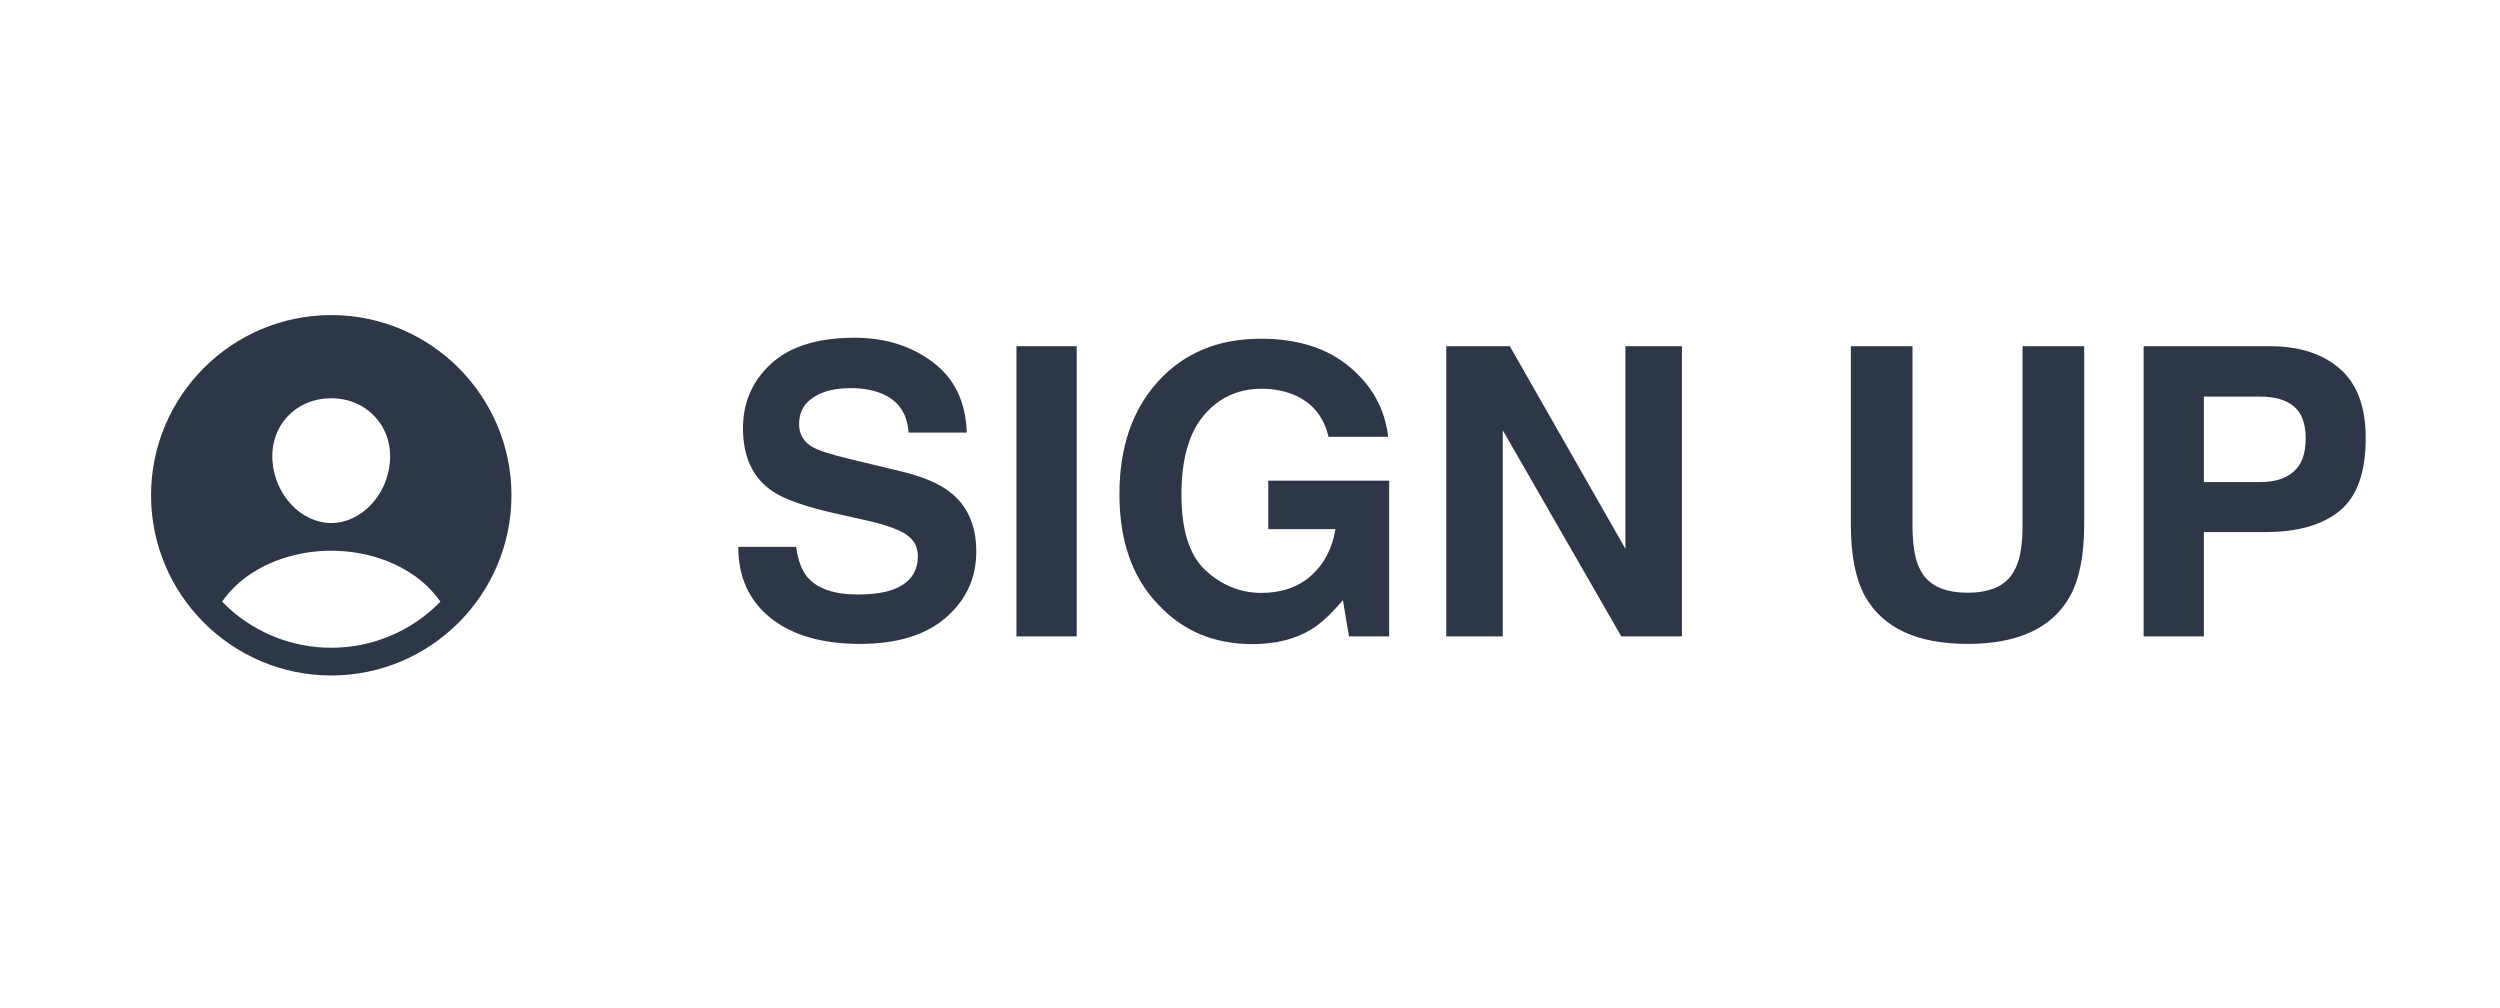 <svg width="62" height="25" viewBox="0 0 62 25" fill="none" xmlns="http://www.w3.org/2000/svg">
<g clip-path="url(#clip0_195_6380)">
<g clip-path="url(#clip1_195_6380)">
<path d="M8.215 7.814C5.751 7.814 3.746 9.819 3.746 12.283C3.746 14.747 5.751 16.752 8.215 16.752C10.679 16.752 12.684 14.747 12.684 12.283C12.684 9.819 10.679 7.814 8.215 7.814ZM7.136 10.324C7.408 10.036 7.791 9.877 8.215 9.877C8.639 9.877 9.018 10.037 9.291 10.327C9.568 10.621 9.703 11.016 9.671 11.44C9.608 12.283 8.955 12.971 8.215 12.971C7.475 12.971 6.821 12.283 6.758 11.44C6.727 11.012 6.861 10.616 7.136 10.324ZM8.215 16.064C7.71 16.065 7.21 15.964 6.745 15.767C6.28 15.571 5.86 15.283 5.508 14.921C5.709 14.634 5.966 14.39 6.263 14.203C6.81 13.852 7.503 13.658 8.215 13.658C8.926 13.658 9.619 13.852 10.166 14.203C10.463 14.389 10.72 14.634 10.922 14.921C10.57 15.283 10.149 15.571 9.684 15.767C9.219 15.964 8.72 16.065 8.215 16.064V16.064Z" fill="#2D3748"/>
<path d="M19.744 13.562C19.79 13.89 19.879 14.136 20.013 14.299C20.257 14.595 20.675 14.743 21.268 14.743C21.622 14.743 21.91 14.704 22.132 14.626C22.552 14.476 22.762 14.198 22.762 13.791C22.762 13.553 22.658 13.37 22.449 13.239C22.241 13.112 21.914 13 21.468 12.902L20.706 12.731C19.957 12.562 19.44 12.378 19.153 12.18C18.668 11.848 18.426 11.329 18.426 10.622C18.426 9.978 18.66 9.442 19.129 9.016C19.598 8.589 20.286 8.376 21.194 8.376C21.953 8.376 22.599 8.578 23.133 8.981C23.67 9.382 23.951 9.965 23.977 10.729H22.532C22.506 10.296 22.317 9.989 21.966 9.807C21.731 9.686 21.44 9.626 21.092 9.626C20.704 9.626 20.395 9.704 20.164 9.86C19.933 10.017 19.817 10.235 19.817 10.515C19.817 10.772 19.931 10.964 20.159 11.091C20.306 11.175 20.618 11.275 21.097 11.389L22.337 11.687C22.881 11.817 23.291 11.991 23.567 12.209C23.997 12.547 24.212 13.037 24.212 13.679C24.212 14.336 23.96 14.883 23.455 15.319C22.954 15.752 22.244 15.969 21.326 15.969C20.389 15.969 19.651 15.755 19.114 15.329C18.577 14.899 18.309 14.31 18.309 13.562H19.744ZM26.702 15.783H25.208V8.586H26.702V15.783ZM32.947 10.832C32.833 10.341 32.555 9.997 32.112 9.802C31.865 9.694 31.59 9.641 31.287 9.641C30.708 9.641 30.231 9.86 29.856 10.3C29.485 10.736 29.3 11.394 29.3 12.273C29.3 13.158 29.502 13.784 29.905 14.152C30.309 14.52 30.768 14.704 31.282 14.704C31.787 14.704 32.2 14.559 32.523 14.27C32.845 13.977 33.043 13.594 33.118 13.122H31.453V11.921H34.451V15.783H33.455L33.304 14.885C33.014 15.227 32.754 15.467 32.523 15.607C32.125 15.852 31.637 15.974 31.058 15.974C30.104 15.974 29.323 15.643 28.714 14.982C28.079 14.318 27.762 13.41 27.762 12.258C27.762 11.092 28.082 10.158 28.724 9.455C29.365 8.752 30.213 8.4 31.268 8.4C32.182 8.4 32.916 8.633 33.47 9.099C34.026 9.561 34.345 10.139 34.427 10.832H32.947ZM35.867 8.586H37.444L40.31 13.61V8.586H41.712V15.783H40.208L37.269 10.671V15.783H35.867V8.586ZM45.901 8.586H47.43V13.01C47.43 13.505 47.488 13.866 47.605 14.094C47.788 14.497 48.185 14.699 48.797 14.699C49.406 14.699 49.801 14.497 49.983 14.094C50.101 13.866 50.159 13.505 50.159 13.01V8.586H51.688V13.01C51.688 13.775 51.569 14.37 51.331 14.797C50.888 15.578 50.044 15.969 48.797 15.969C47.55 15.969 46.704 15.578 46.258 14.797C46.02 14.37 45.901 13.775 45.901 13.01V8.586ZM57.181 10.876C57.181 10.502 57.081 10.235 56.883 10.075C56.688 9.916 56.412 9.836 56.058 9.836H54.656V11.955H56.058C56.412 11.955 56.688 11.869 56.883 11.696C57.081 11.524 57.181 11.25 57.181 10.876ZM58.67 10.866C58.67 11.716 58.455 12.316 58.025 12.668C57.596 13.02 56.982 13.195 56.185 13.195H54.656V15.783H53.162V8.586H56.297C57.02 8.586 57.596 8.771 58.025 9.143C58.455 9.514 58.67 10.088 58.67 10.866Z" fill="#2D3748"/>
</g>
<g clip-path="url(#clip2_195_6380)">
<rect x="30.961" y="24.283" width="0.005" height="0.005" fill="#C4C4C4"/>
</g>
</g>
<defs>
<clipPath id="clip0_195_6380">
<rect width="56.5" height="24.005" fill="white" transform="translate(2.715 0.283)"/>
</clipPath>
<clipPath id="clip1_195_6380">
<rect width="56.5" height="15" fill="white" transform="translate(2.715 4.783)"/>
</clipPath>
<clipPath id="clip2_195_6380">
<rect width="24.005" height="0.005" fill="white" transform="translate(18.961 24.283)"/>
</clipPath>
</defs>
</svg>
